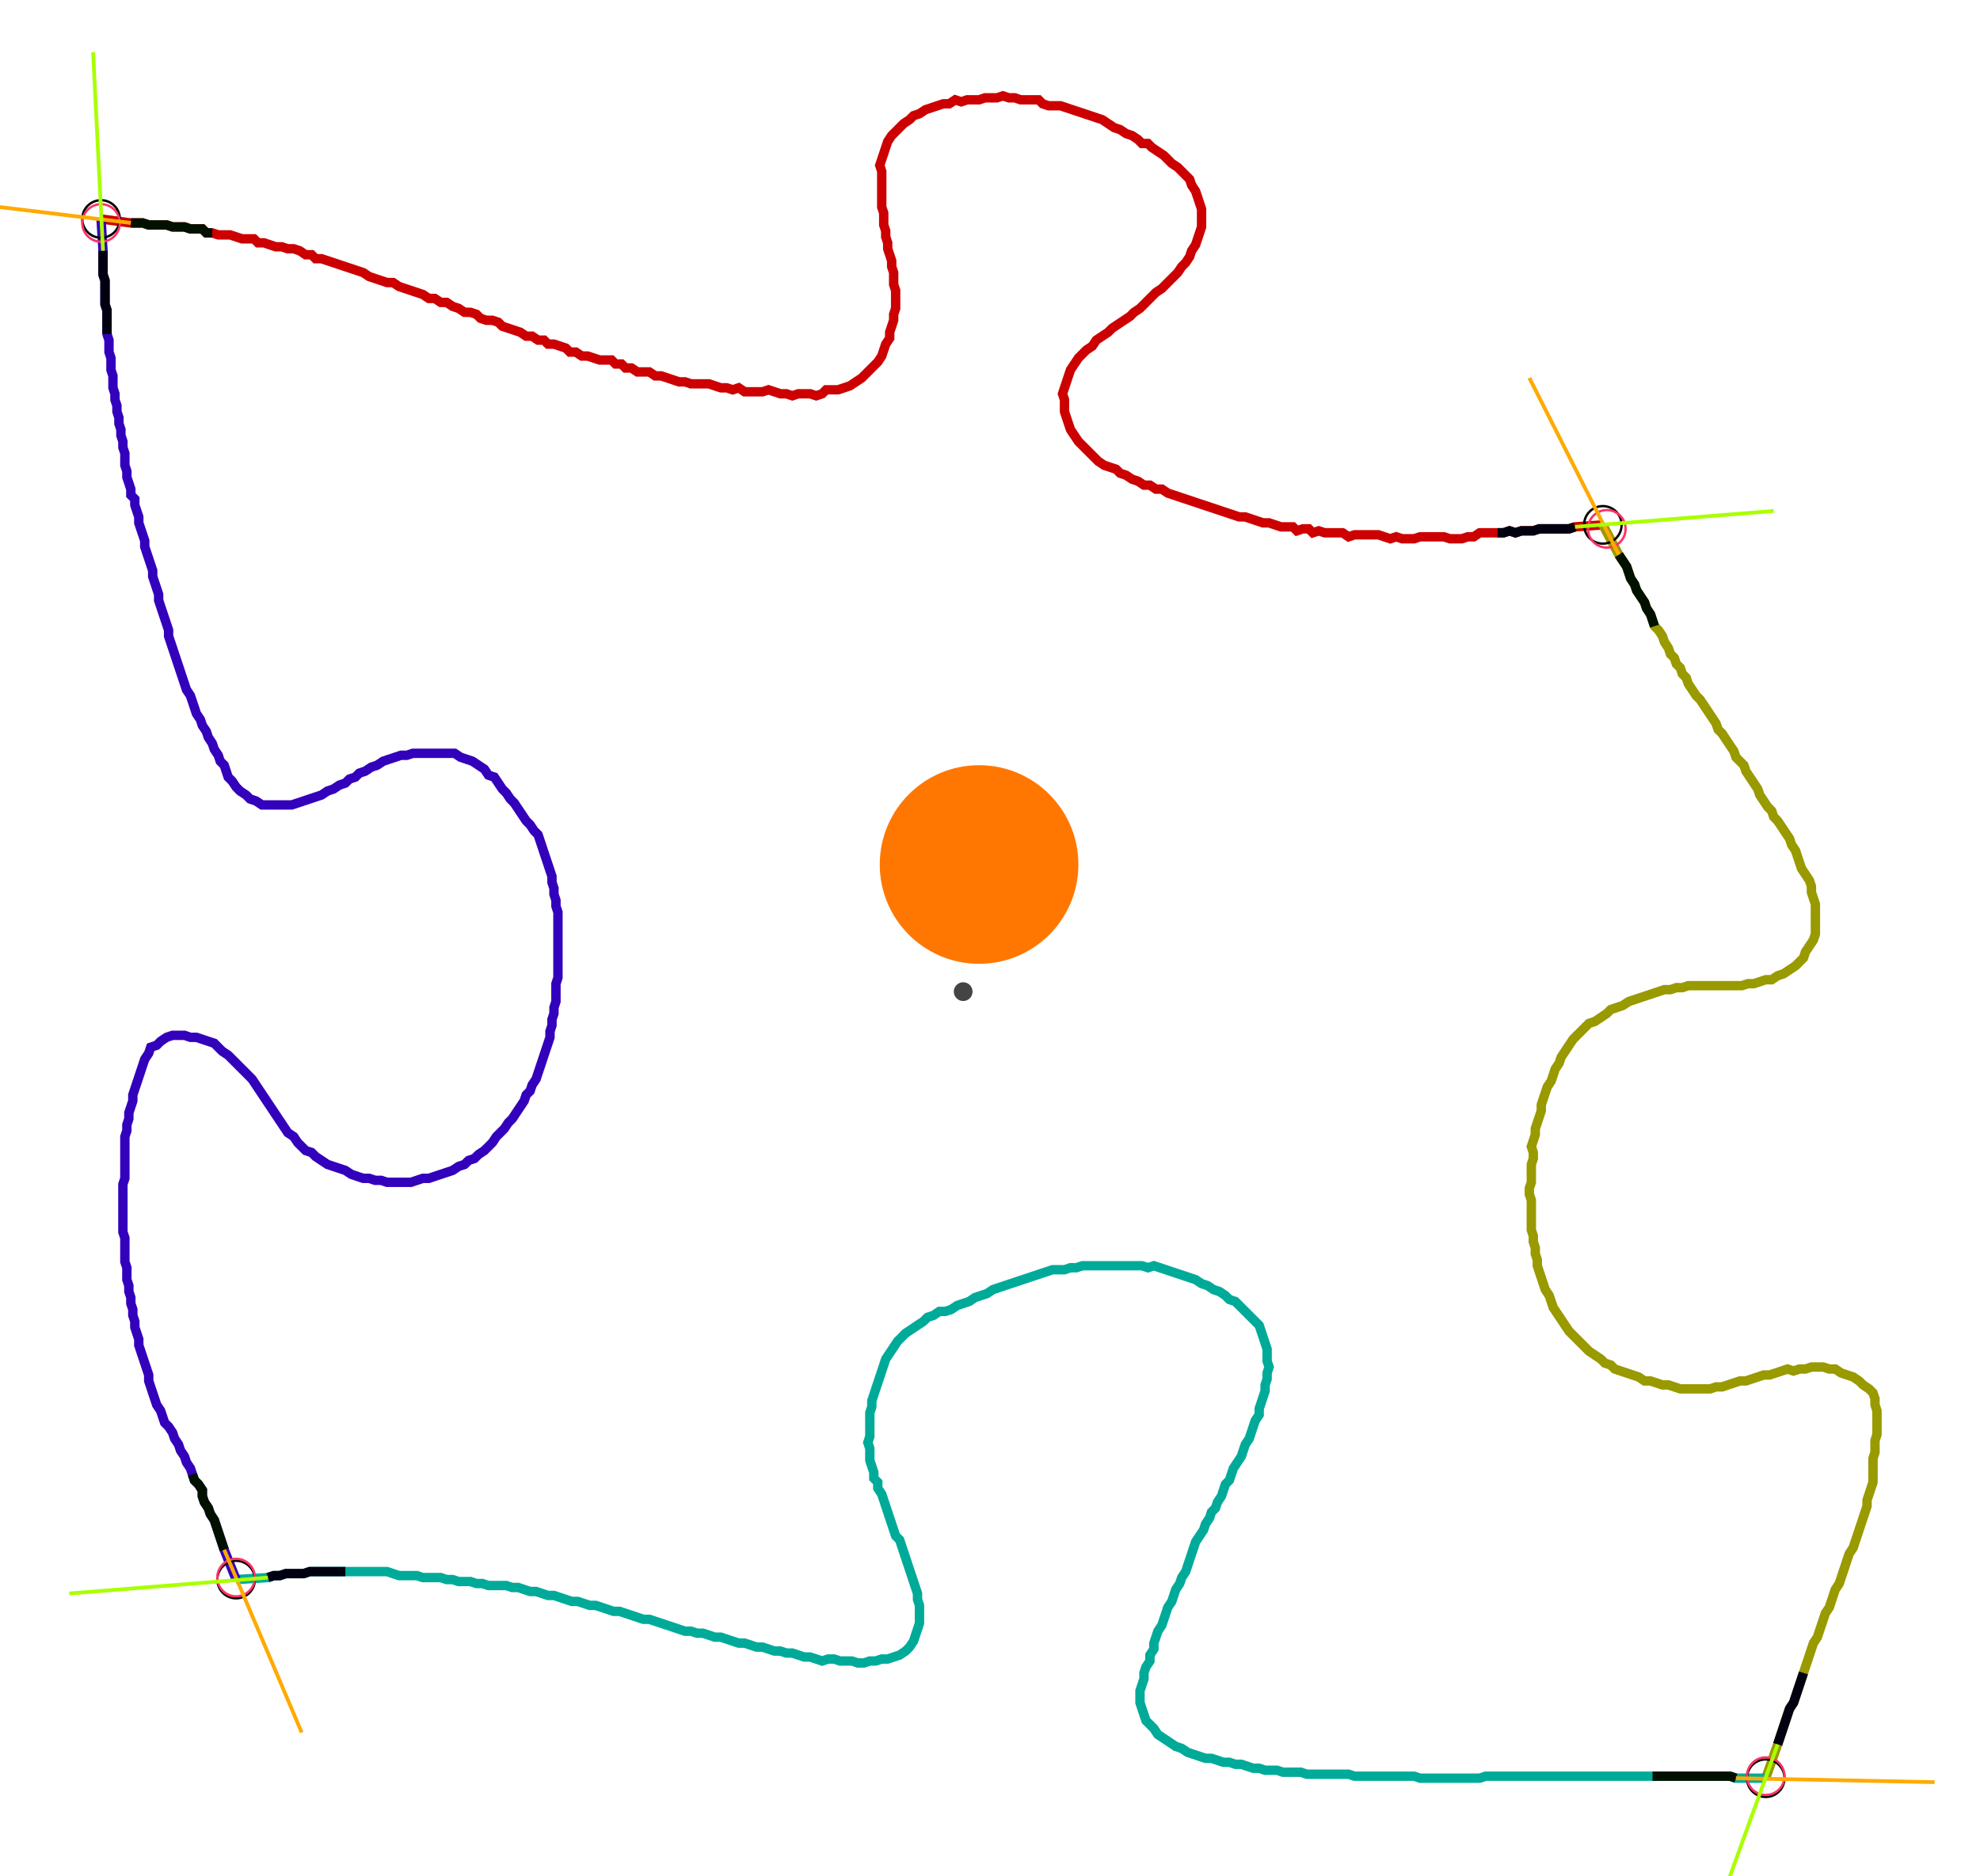 <?xml version="1.0" encoding="UTF-8" standalone="no"?><svg width="569.524" height="539.683" viewBox="-10 -10 209.841 199.894" xmlns="http://www.w3.org/2000/svg" xmlns:xlink="http://www.w3.org/1999/xlink"><polyline points="0.212,13.333 3.386,13.757 4.021,13.757 4.656,13.757 5.291,13.968 5.926,13.968 6.561,13.968 7.196,13.968 7.831,14.18 8.466,14.18 9.101,14.18 9.735,14.392 10.37,14.392 11.005,14.392 11.429,14.815 12.063,14.815 12.698,15.026 13.333,15.026 13.968,15.026 14.603,15.238 15.238,15.45 15.873,15.45 16.508,15.45 16.931,15.873 17.566,15.873 18.201,16.085 18.836,16.296 19.471,16.296 20.106,16.508 20.741,16.508 21.376,16.72 22.011,17.143 22.646,17.143 23.069,17.566 23.704,17.566 24.339,17.778 24.974,17.989 25.608,18.201 26.243,18.413 26.878,18.624 27.513,18.836 28.148,19.048 28.783,19.471 29.418,19.683 30.053,19.894 30.688,20.106 31.323,20.106 31.958,20.529 32.593,20.741 33.228,20.952 33.862,21.164 34.497,21.376 35.132,21.799 35.767,21.799 36.402,22.222 37.037,22.222 37.672,22.646 38.307,22.857 38.942,23.28 39.577,23.28 40.212,23.492 40.635,23.915 41.27,24.127 41.905,24.127 42.54,24.339 42.963,24.762 43.598,24.974 44.233,25.185 44.868,25.397 45.503,25.82 46.138,25.82 46.772,26.243 47.407,26.243 47.831,26.667 48.466,26.667 49.101,26.878 49.735,27.09 50.159,27.513 50.794,27.513 51.429,27.937 52.063,27.937 52.698,28.148 53.333,28.36 53.968,28.36 54.603,28.36 55.026,28.783 55.661,28.783 56.085,29.206 56.72,29.206 57.354,29.63 57.989,29.63 58.624,29.63 59.259,30.053 59.894,30.053 60.529,30.265 61.164,30.476 61.799,30.688 62.434,30.688 63.069,30.899 63.704,30.899 64.339,30.899 64.974,30.899 65.608,31.111 66.243,31.323 66.878,31.323 67.513,31.534 68.148,31.323 68.783,31.746 69.418,31.746 70.053,31.746 70.688,31.746 71.323,31.534 71.958,31.746 72.593,31.958 73.228,31.958 73.862,32.169 74.497,31.958 75.132,31.958 75.767,31.958 76.402,32.169 77.037,31.958 77.46,31.534 78.095,31.534 78.73,31.534 79.365,31.323 80.0,31.111 80.635,30.688 81.27,30.265 81.693,29.841 82.116,29.418 82.54,28.995 82.963,28.571 83.386,27.937 83.598,27.302 83.81,26.667 84.233,26.032 84.233,25.397 84.444,24.762 84.656,24.127 84.656,23.492 84.868,22.857 84.868,22.222 84.868,21.587 84.868,20.952 84.656,20.317 84.656,19.683 84.656,19.048 84.444,18.413 84.444,17.778 84.233,17.143 84.021,16.508 84.021,15.873 83.81,15.238 83.81,14.603 83.598,13.968 83.598,13.333 83.598,12.698 83.386,12.063 83.386,11.429 83.386,10.794 83.386,10.159 83.386,9.524 83.386,8.889 83.386,8.254 83.175,7.619 83.386,6.984 83.598,6.349 83.81,5.714 84.021,5.079 84.444,4.444 84.868,4.021 85.291,3.598 85.714,3.175 86.349,2.751 86.772,2.328 87.407,2.116 88.042,1.693 88.677,1.481 89.312,1.27 89.947,1.058 90.582,1.058 91.217,0.635 91.852,0.847 92.487,0.635 93.122,0.635 93.757,0.635 94.392,0.423 95.026,0.423 95.661,0.423 96.296,0.212 96.931,0.423 97.566,0.423 98.201,0.635 98.836,0.635 99.471,0.635 100.106,0.635 100.529,1.058 101.164,1.27 101.799,1.27 102.434,1.27 103.069,1.481 103.704,1.693 104.339,1.905 104.974,2.116 105.608,2.328 106.243,2.54 106.878,2.751 107.513,3.175 108.148,3.598 108.783,3.81 109.418,4.233 110.053,4.444 110.688,4.868 111.111,5.291 111.746,5.291 112.169,5.714 112.804,6.138 113.439,6.561 113.862,6.984 114.286,7.407 114.921,7.831 115.344,8.254 115.767,8.677 116.19,9.101 116.402,9.735 116.825,10.37 117.037,11.005 117.249,11.64 117.46,12.275 117.46,12.91 117.46,13.545 117.46,14.18 117.249,14.815 117.037,15.45 116.825,16.085 116.402,16.72 116.19,17.354 115.767,17.989 115.344,18.413 114.921,19.048 114.497,19.471 114.074,19.894 113.651,20.317 113.228,20.741 112.593,21.164 112.169,21.587 111.746,22.011 111.323,22.434 110.899,22.857 110.265,23.28 109.841,23.704 109.206,24.127 108.571,24.55 107.937,24.974 107.513,25.397 106.878,25.82 106.243,26.243 105.82,26.878 105.185,27.302 104.762,27.725 104.339,28.148 103.915,28.783 103.492,29.418 103.28,30.053 103.069,30.688 102.857,31.323 102.646,31.958 102.857,32.593 102.857,33.228 102.857,33.862 103.069,34.497 103.28,35.132 103.492,35.767 103.915,36.402 104.339,37.037 104.762,37.46 105.185,37.884 105.608,38.307 106.032,38.73 106.455,39.153 107.09,39.577 107.725,39.788 108.36,40.0 108.783,40.423 109.418,40.635 110.053,41.058 110.688,41.27 111.323,41.693 111.958,41.693 112.593,42.116 113.228,42.116 113.862,42.54 114.497,42.751 115.132,42.963 115.767,43.175 116.402,43.386 117.037,43.598 117.672,43.81 118.307,44.021 118.942,44.233 119.577,44.444 120.212,44.656 120.847,44.868 121.481,45.079 122.116,45.079 122.751,45.291 123.386,45.503 124.021,45.714 124.656,45.714 125.291,45.926 125.926,46.138 126.561,46.138 127.196,46.138 127.619,46.561 128.254,46.349 128.889,46.349 129.312,46.772 129.947,46.561 130.582,46.772 131.217,46.772 131.852,46.772 132.487,46.772 133.122,47.196 133.757,46.984 134.392,46.984 135.026,46.984 135.661,46.984 136.296,46.984 136.931,47.196 137.566,47.407 138.201,47.196 138.836,47.407 139.471,47.407 140.106,47.407 140.741,47.196 141.376,47.196 142.011,47.196 142.646,47.196 143.28,47.196 143.915,47.407 144.55,47.407 145.185,47.407 145.82,47.196 146.455,47.196 147.09,46.772 147.725,46.772 148.36,46.772 148.995,46.772 149.63,46.772 150.265,46.561 150.899,46.772 151.534,46.561 152.169,46.561 152.804,46.561 153.439,46.349 154.074,46.349 154.709,46.349 155.344,46.349 155.979,46.349 156.614,46.349 157.249,46.138 160.212,45.926" style="fill:none; stroke:#cc0000; stroke-width:1.0"  /><polyline points="160.212,45.926 161.905,49.101 162.328,49.735 162.751,50.37 162.963,51.005 163.175,51.64 163.598,52.275 163.81,52.91 164.233,53.545 164.656,54.18 164.868,54.815 165.291,55.45 165.503,56.085 165.714,56.72 166.138,57.143 166.561,57.778 166.772,58.413 167.196,59.048 167.407,59.683 167.831,60.106 168.042,60.741 168.466,61.164 168.677,61.799 169.101,62.222 169.312,62.857 169.735,63.492 170.159,64.127 170.582,64.55 171.005,65.185 171.429,65.82 171.852,66.455 172.275,67.09 172.487,67.725 172.91,68.148 173.333,68.783 173.757,69.418 174.18,70.053 174.392,70.688 174.815,71.111 175.238,71.534 175.45,72.169 175.873,72.804 176.296,73.439 176.72,74.074 176.931,74.709 177.354,75.344 177.778,75.979 178.201,76.402 178.413,77.037 178.836,77.46 179.259,78.095 179.683,78.73 180.106,79.365 180.317,80.0 180.741,80.635 180.952,81.27 181.164,81.905 181.376,82.54 181.799,83.175 182.222,83.81 182.434,84.444 182.434,85.079 182.646,85.714 182.857,86.349 182.857,86.984 182.857,87.619 182.857,88.254 182.857,88.889 182.857,89.524 182.646,90.159 182.222,90.794 181.799,91.429 181.587,92.063 181.164,92.487 180.741,92.91 180.106,93.333 179.471,93.757 178.836,93.968 178.201,94.392 177.566,94.392 176.931,94.603 176.296,94.815 175.661,94.815 175.026,95.026 174.392,95.026 173.757,95.026 173.122,95.026 172.487,95.026 171.852,95.026 171.217,95.026 170.582,95.026 169.947,95.026 169.312,95.026 168.677,95.238 168.042,95.238 167.407,95.45 166.772,95.45 166.138,95.661 165.503,95.873 164.868,96.085 164.233,96.296 163.598,96.508 162.963,96.72 162.328,97.143 161.693,97.354 161.058,97.566 160.635,97.989 160.0,98.413 159.365,98.836 158.73,99.048 158.307,99.471 157.884,99.894 157.46,100.317 157.037,100.741 156.614,101.376 156.19,102.011 155.767,102.646 155.556,103.28 155.132,103.915 154.921,104.55 154.709,105.185 154.286,105.82 154.074,106.455 153.862,107.09 153.651,107.725 153.651,108.36 153.439,108.995 153.228,109.63 153.016,110.265 153.016,110.899 152.804,111.534 152.593,112.169 152.804,112.804 152.804,113.439 152.593,114.074 152.593,114.709 152.593,115.344 152.593,115.979 152.381,116.614 152.381,117.249 152.593,117.884 152.593,118.519 152.593,119.153 152.593,119.788 152.593,120.423 152.593,121.058 152.804,121.693 152.804,122.328 153.016,122.963 153.016,123.598 153.228,124.233 153.228,124.868 153.439,125.503 153.651,126.138 153.862,126.772 154.074,127.407 154.497,128.042 154.709,128.677 154.921,129.312 155.344,129.947 155.767,130.582 156.19,131.217 156.614,131.852 157.037,132.275 157.46,132.698 157.884,133.122 158.307,133.545 158.73,133.968 159.365,134.392 160.0,134.815 160.423,135.238 161.058,135.45 161.481,135.873 162.116,136.085 162.751,136.296 163.386,136.508 164.021,136.72 164.656,137.143 165.291,137.143 165.926,137.354 166.561,137.566 167.196,137.566 167.831,137.778 168.466,137.989 169.101,137.989 169.735,137.989 170.37,137.989 171.005,137.989 171.64,137.989 172.275,137.778 172.91,137.778 173.545,137.566 174.18,137.354 174.815,137.143 175.45,137.143 176.085,136.931 176.72,136.72 177.354,136.508 177.989,136.508 178.624,136.296 179.259,136.085 179.894,135.873 180.529,136.085 181.164,135.873 181.799,135.873 182.434,135.661 183.069,135.661 183.704,135.661 184.339,135.873 184.974,135.873 185.608,136.296 186.243,136.508 186.878,136.72 187.513,137.143 187.937,137.566 188.571,137.989 188.995,138.413 189.206,139.048 189.206,139.683 189.418,140.317 189.418,140.952 189.418,141.587 189.418,142.222 189.418,142.857 189.206,143.492 189.206,144.127 189.206,144.762 188.995,145.397 188.995,146.032 188.995,146.667 188.995,147.302 188.995,147.937 188.783,148.571 188.571,149.206 188.36,149.841 188.36,150.476 188.148,151.111 187.937,151.746 187.725,152.381 187.513,153.016 187.302,153.651 187.09,154.286 186.878,154.921 186.455,155.556 186.243,156.19 186.032,156.825 185.82,157.46 185.608,158.095 185.397,158.73 184.974,159.365 184.762,160.0 184.55,160.635 184.339,161.27 183.915,161.905 183.704,162.54 183.492,163.175 183.28,163.81 183.069,164.444 182.646,165.079 182.434,165.714 182.222,166.349 182.011,166.984 181.799,167.619 181.587,168.254 181.376,168.889 181.164,169.524 180.952,170.159 180.741,170.794 180.529,171.429 180.106,172.063 179.894,172.698 179.683,173.333 179.471,173.968 179.259,174.603 179.048,175.238 178.836,175.873 177.566,179.471" style="fill:none; stroke:#999900; stroke-width:1.0"  /><polyline points="177.566,179.471 174.392,179.471 173.757,179.259 173.122,179.259 172.487,179.259 171.852,179.259 171.217,179.259 170.582,179.259 169.947,179.259 169.312,179.259 168.677,179.259 168.042,179.259 167.407,179.259 166.772,179.259 166.138,179.259 165.503,179.259 164.868,179.259 164.233,179.259 163.598,179.259 162.963,179.259 162.328,179.259 161.693,179.259 161.058,179.259 160.423,179.259 159.788,179.259 159.153,179.259 158.519,179.259 157.884,179.259 157.249,179.259 156.614,179.259 155.979,179.259 155.344,179.259 154.709,179.259 154.074,179.259 153.439,179.259 152.804,179.259 152.169,179.259 151.534,179.259 150.899,179.259 150.265,179.259 149.63,179.259 148.995,179.259 148.36,179.259 147.725,179.259 147.09,179.471 146.455,179.471 145.82,179.471 145.185,179.471 144.55,179.471 143.915,179.471 143.28,179.471 142.646,179.471 142.011,179.471 141.376,179.471 140.741,179.471 140.106,179.259 139.471,179.259 138.836,179.259 138.201,179.259 137.566,179.259 136.931,179.259 136.296,179.259 135.661,179.259 135.026,179.259 134.392,179.259 133.757,179.259 133.122,179.048 132.487,179.048 131.852,179.048 131.217,179.048 130.582,179.048 129.947,179.048 129.312,179.048 128.677,179.048 128.042,178.836 127.407,178.836 126.772,178.836 126.138,178.836 125.503,178.624 124.868,178.624 124.233,178.624 123.598,178.413 122.963,178.413 122.328,178.201 121.693,177.989 121.058,177.989 120.423,177.778 119.788,177.778 119.153,177.566 118.519,177.354 117.884,177.354 117.249,177.143 116.614,176.931 115.979,176.72 115.344,176.296 114.709,176.085 114.074,175.661 113.439,175.238 112.804,174.815 112.381,174.18 111.958,173.757 111.534,173.333 111.323,172.698 111.111,172.063 110.899,171.429 110.899,170.794 110.899,170.159 111.111,169.524 111.323,168.889 111.323,168.254 111.534,167.619 111.958,166.984 111.958,166.349 112.381,165.714 112.381,165.079 112.593,164.444 112.804,163.81 113.228,163.175 113.439,162.54 113.651,161.905 113.862,161.27 114.286,160.635 114.497,160.0 114.709,159.365 115.132,158.73 115.344,158.095 115.767,157.46 115.979,156.825 116.19,156.19 116.402,155.556 116.614,154.921 116.825,154.286 117.249,153.651 117.672,153.016 117.884,152.381 118.307,151.746 118.519,151.111 118.942,150.688 119.153,150.053 119.577,149.418 119.788,148.783 120,148.148 120.423,147.725 120.635,147.09 120.847,146.455 121.27,145.82 121.693,145.185 121.905,144.55 122.116,143.915 122.54,143.28 122.751,142.646 122.963,142.011 123.175,141.376 123.598,140.741 123.598,140.106 123.81,139.471 124.021,138.836 124.233,138.201 124.233,137.566 124.444,136.931 124.444,136.296 124.656,135.661 124.444,135.026 124.444,134.392 124.444,133.757 124.233,133.122 124.021,132.487 123.81,131.852 123.598,131.217 123.175,130.794 122.751,130.37 122.328,129.947 121.905,129.524 121.481,129.101 121.058,128.677 120.423,128.466 120,128.042 119.365,127.619 118.73,127.407 118.095,126.984 117.46,126.772 116.825,126.349 116.19,126.138 115.556,125.926 114.921,125.714 114.286,125.503 113.651,125.291 113.016,125.079 112.381,124.868 111.746,125.079 111.111,124.868 110.476,124.868 109.841,124.868 109.206,124.868 108.571,124.868 107.937,124.868 107.302,124.868 106.667,124.868 106.032,124.868 105.397,124.868 104.762,124.868 104.127,125.079 103.492,125.079 102.857,125.291 102.222,125.291 101.587,125.291 100.952,125.503 100.317,125.714 99.683,125.926 99.048,126.138 98.413,126.349 97.778,126.561 97.143,126.772 96.508,126.984 95.873,127.196 95.238,127.407 94.603,127.831 93.968,128.042 93.333,128.254 92.698,128.677 92.063,128.889 91.429,129.101 90.794,129.524 90.159,129.735 89.524,129.735 88.889,130.159 88.254,130.37 87.831,130.794 87.196,131.217 86.561,131.64 85.926,132.063 85.503,132.487 85.079,132.91 84.656,133.545 84.233,134.18 83.81,134.815 83.598,135.45 83.386,136.085 83.175,136.72 82.963,137.354 82.751,137.989 82.54,138.624 82.328,139.259 82.328,139.894 82.116,140.529 82.116,141.164 82.116,141.799 82.116,142.434 82.116,143.069 81.905,143.704 82.116,144.339 82.116,144.974 82.116,145.608 82.328,146.243 82.54,146.878 82.54,147.513 82.963,147.937 82.963,148.571 83.386,149.206 83.598,149.841 83.81,150.476 84.021,151.111 84.233,151.746 84.444,152.381 84.656,153.016 84.868,153.651 85.291,154.074 85.503,154.709 85.714,155.344 85.926,155.979 86.138,156.614 86.349,157.249 86.561,157.884 86.772,158.519 86.984,159.153 87.196,159.788 87.196,160.423 87.407,161.058 87.407,161.693 87.407,162.328 87.407,162.963 87.196,163.598 86.984,164.233 86.772,164.868 86.349,165.503 85.926,165.926 85.291,166.349 84.656,166.561 84.021,166.772 83.386,166.772 82.751,166.984 82.116,166.984 81.481,167.196 80.847,167.196 80.212,166.984 79.577,166.984 78.942,166.984 78.307,166.772 77.672,166.772 77.037,166.984 76.402,166.772 75.767,166.561 75.132,166.561 74.497,166.349 73.862,166.138 73.228,166.138 72.593,165.926 71.958,165.926 71.323,165.714 70.688,165.503 70.053,165.503 69.418,165.291 68.783,165.079 68.148,165.079 67.513,164.868 66.878,164.656 66.243,164.444 65.608,164.444 64.974,164.233 64.339,164.021 63.704,164.021 63.069,163.81 62.434,163.81 61.799,163.598 61.164,163.386 60.529,163.175 59.894,162.963 59.259,162.751 58.624,162.54 57.989,162.54 57.354,162.328 56.72,162.116 56.085,161.905 55.45,161.693 54.815,161.693 54.18,161.481 53.545,161.27 52.91,161.058 52.275,161.058 51.64,160.847 51.005,160.635 50.37,160.635 49.735,160.423 49.101,160.212 48.466,160.0 47.831,160.0 47.196,159.788 46.561,159.577 45.926,159.577 45.291,159.365 44.656,159.153 44.021,159.153 43.386,158.942 42.751,158.942 42.116,158.942 41.481,158.942 40.847,158.73 40.212,158.73 39.577,158.519 38.942,158.519 38.307,158.519 37.672,158.307 37.037,158.307 36.402,158.095 35.767,158.095 35.132,158.095 34.497,158.095 33.862,157.884 33.228,157.884 32.593,157.884 31.958,157.884 31.323,157.672 30.688,157.46 30.053,157.46 29.418,157.46 28.783,157.46 28.148,157.46 27.513,157.46 26.878,157.46 26.243,157.46 25.608,157.46 24.974,157.46 24.339,157.46 23.704,157.46 23.069,157.46 22.434,157.46 21.799,157.672 21.164,157.672 20.529,157.672 19.894,157.672 19.259,157.884 18.624,157.884 17.989,158.095 14.603,158.307" style="fill:none; stroke:#00aa99; stroke-width:1.0"  /><polyline points="14.603,158.307 13.333,155.132 13.122,154.497 12.91,153.862 12.698,153.228 12.487,152.593 12.275,151.958 11.852,151.323 11.64,150.688 11.217,150.053 11.005,149.418 11.005,148.783 10.582,148.148 10.159,147.725 9.947,147.09 9.735,146.455 9.312,145.82 9.101,145.185 8.677,144.55 8.466,143.915 8.042,143.28 7.831,142.646 7.407,142.011 6.984,141.587 6.772,140.952 6.561,140.317 6.138,139.683 5.926,139.048 5.714,138.413 5.503,137.778 5.291,137.143 5.291,136.508 5.079,135.873 4.868,135.238 4.656,134.603 4.444,133.968 4.233,133.333 4.233,132.698 4.021,132.063 3.81,131.429 3.81,130.794 3.598,130.159 3.598,129.524 3.386,128.889 3.386,128.254 3.175,127.619 3.175,126.984 2.963,126.349 2.963,125.714 2.963,125.079 2.751,124.444 2.751,123.81 2.751,123.175 2.751,122.54 2.751,121.905 2.54,121.27 2.54,120.635 2.54,120 2.54,119.365 2.54,118.73 2.54,118.095 2.54,117.46 2.54,116.825 2.54,116.19 2.751,115.556 2.751,114.921 2.751,114.286 2.751,113.651 2.751,113.016 2.751,112.381 2.751,111.746 2.751,111.111 2.963,110.476 2.963,109.841 3.175,109.206 3.175,108.571 3.386,107.937 3.598,107.302 3.598,106.667 3.81,106.032 4.021,105.397 4.233,104.762 4.444,104.127 4.656,103.492 4.868,102.857 5.291,102.222 5.503,101.587 6.138,101.376 6.561,100.952 7.196,100.529 7.831,100.317 8.466,100.317 9.101,100.317 9.735,100.529 10.37,100.529 11.005,100.741 11.64,100.952 12.275,101.164 12.698,101.587 13.122,102.011 13.757,102.434 14.18,102.857 14.603,103.28 15.026,103.704 15.45,104.127 15.873,104.55 16.296,104.974 16.72,105.608 17.143,106.243 17.566,106.878 17.989,107.513 18.413,108.148 18.836,108.783 19.259,109.418 19.683,110.053 20.106,110.688 20.741,111.111 21.164,111.746 21.587,112.169 22.011,112.593 22.646,112.804 23.069,113.228 23.704,113.651 24.339,114.074 24.974,114.286 25.608,114.497 26.243,114.709 26.878,115.132 27.513,115.344 28.148,115.556 28.783,115.556 29.418,115.767 30.053,115.767 30.688,115.979 31.323,115.979 31.958,115.979 32.593,115.979 33.228,115.979 33.862,115.767 34.497,115.556 35.132,115.556 35.767,115.344 36.402,115.132 37.037,114.921 37.672,114.709 38.307,114.286 38.942,114.074 39.365,113.651 40.0,113.439 40.423,113.016 41.058,112.593 41.481,112.169 41.905,111.746 42.328,111.111 42.751,110.688 43.175,110.265 43.598,109.63 44.021,109.206 44.444,108.571 44.868,107.937 45.291,107.302 45.503,106.667 45.926,106.243 46.138,105.608 46.561,104.974 46.772,104.339 46.984,103.704 47.196,103.069 47.407,102.434 47.619,101.799 47.831,101.164 48.042,100.529 48.042,99.894 48.254,99.259 48.254,98.624 48.466,97.989 48.466,97.354 48.677,96.72 48.677,96.085 48.677,95.45 48.677,94.815 48.889,94.18 48.889,93.545 48.889,92.91 48.889,92.275 48.889,91.64 48.889,91.005 48.889,90.37 48.889,89.735 48.889,89.101 48.889,88.466 48.889,87.831 48.889,87.196 48.677,86.561 48.677,85.926 48.466,85.291 48.466,84.656 48.254,84.021 48.254,83.386 48.042,82.751 47.831,82.116 47.619,81.481 47.407,80.847 47.196,80.212 46.984,79.577 46.772,78.942 46.349,78.519 45.926,77.884 45.503,77.46 45.079,76.825 44.656,76.19 44.233,75.556 43.81,75.132 43.386,74.497 42.963,74.074 42.54,73.439 42.116,72.804 41.481,72.593 41.058,71.958 40.423,71.534 39.788,71.111 39.153,70.899 38.519,70.688 37.884,70.265 37.249,70.265 36.614,70.265 35.979,70.265 35.344,70.265 34.709,70.265 34.074,70.265 33.439,70.265 32.804,70.476 32.169,70.476 31.534,70.688 30.899,70.899 30.265,71.111 29.63,71.534 28.995,71.746 28.36,72.169 27.725,72.381 27.302,72.804 26.667,73.016 26.243,73.439 25.608,73.651 24.974,74.074 24.339,74.286 23.704,74.709 23.069,74.921 22.434,75.132 21.799,75.344 21.164,75.556 20.529,75.767 19.894,75.767 19.259,75.767 18.624,75.767 17.989,75.767 17.354,75.767 16.72,75.344 16.085,75.132 15.661,74.709 15.026,74.286 14.603,73.862 14.18,73.228 13.757,72.804 13.545,72.169 13.333,71.534 12.91,71.111 12.698,70.476 12.275,69.841 12.063,69.206 11.64,68.571 11.429,67.937 11.005,67.302 10.794,66.667 10.37,66.032 10.159,65.397 9.947,64.762 9.735,64.127 9.312,63.492 9.101,62.857 8.889,62.222 8.677,61.587 8.466,60.952 8.254,60.317 8.042,59.683 7.831,59.048 7.619,58.413 7.407,57.778 7.407,57.143 7.196,56.508 6.984,55.873 6.772,55.238 6.561,54.603 6.349,53.968 6.349,53.333 6.138,52.698 5.926,52.063 5.714,51.429 5.714,50.794 5.503,50.159 5.291,49.524 5.079,48.889 4.868,48.254 4.868,47.619 4.656,46.984 4.444,46.349 4.233,45.714 4.233,45.079 4.021,44.444 3.81,43.81 3.81,43.175 3.386,42.751 3.386,42.116 3.175,41.481 2.963,40.847 2.963,40.212 2.751,39.577 2.751,38.942 2.751,38.307 2.54,37.672 2.54,37.037 2.328,36.402 2.328,35.767 2.116,35.132 2.116,34.497 1.905,33.862 1.905,33.228 1.693,32.593 1.693,31.958 1.481,31.323 1.481,30.688 1.481,30.053 1.27,29.418 1.27,28.783 1.27,28.148 1.058,27.513 1.058,26.878 1.058,26.243 0.847,25.608 0.847,24.974 0.847,24.339 0.847,23.704 0.847,23.069 0.635,22.434 0.635,21.799 0.635,21.164 0.635,20.529 0.635,19.894 0.423,19.259 0.423,18.624 0.423,17.989 0.423,17.354 0.423,16.72 0.212,13.333" style="fill:none; stroke:#3300bb; stroke-width:1.0"  /><circle cx="0.212" cy="13.333" r="2.0" style="fill:none; stroke:#000000aa; stroke-width:0.25" /><circle cx="160.212" cy="45.926" r="2.0" style="fill:none; stroke:#000000aa; stroke-width:0.25" /><circle cx="177.566" cy="179.471" r="2.0" style="fill:none; stroke:#000000aa; stroke-width:0.25" /><circle cx="14.603" cy="158.307" r="2.0" style="fill:none; stroke:#000000aa; stroke-width:0.25" /><circle cx="0.212" cy="13.757" r="2.0" style="fill:none; stroke:#ff3366aa; stroke-width:0.25" /><circle cx="160.635" cy="46.349" r="2.0" style="fill:none; stroke:#ff3366aa; stroke-width:0.25" /><circle cx="177.566" cy="179.259" r="2.0" style="fill:none; stroke:#ff3366aa; stroke-width:0.25" /><circle cx="14.603" cy="158.095" r="2.0" style="fill:none; stroke:#ff3366aa; stroke-width:0.25" /><polyline points="12.063,14.815 11.429,14.815 11.005,14.392 10.37,14.392 9.735,14.392 9.101,14.18 8.466,14.18 7.831,14.18 7.196,13.968 6.561,13.968 5.926,13.968 5.291,13.968 4.656,13.757 4.021,13.757 3.386,13.757" style="fill:none; stroke:#001100; stroke-width:1.0" /><polyline points="0.847,25.608 0.847,24.974 0.847,24.339 0.847,23.704 0.847,23.069 0.635,22.434 0.635,21.799 0.635,21.164 0.635,20.529 0.635,19.894 0.423,19.259 0.423,18.624 0.423,17.989 0.423,17.354 0.423,16.72" style="fill:none; stroke:#000011; stroke-width:1.0" /><polyline points="165.714,56.72 165.503,56.085 165.291,55.45 164.868,54.815 164.656,54.18 164.233,53.545 163.81,52.91 163.598,52.275 163.175,51.64 162.963,51.005 162.751,50.37 162.328,49.735 161.905,49.101" style="fill:none; stroke:#001100; stroke-width:1.0" /><polyline points="148.995,46.772 149.63,46.772 150.265,46.561 150.899,46.772 151.534,46.561 152.169,46.561 152.804,46.561 153.439,46.349 154.074,46.349 154.709,46.349 155.344,46.349 155.979,46.349 156.614,46.349 157.249,46.138" style="fill:none; stroke:#000011; stroke-width:1.0" /><polyline points="165.503,179.259 166.138,179.259 166.772,179.259 167.407,179.259 168.042,179.259 168.677,179.259 169.312,179.259 169.947,179.259 170.582,179.259 171.217,179.259 171.852,179.259 172.487,179.259 173.122,179.259 173.757,179.259 174.392,179.471" style="fill:none; stroke:#001100; stroke-width:1.0" /><polyline points="181.587,168.254 181.376,168.889 181.164,169.524 180.952,170.159 180.741,170.794 180.529,171.429 180.106,172.063 179.894,172.698 179.683,173.333 179.471,173.968 179.259,174.603 179.048,175.238 178.836,175.873" style="fill:none; stroke:#000011; stroke-width:1.0" /><polyline points="9.947,147.09 10.159,147.725 10.582,148.148 11.005,148.783 11.005,149.418 11.217,150.053 11.64,150.688 11.852,151.323 12.275,151.958 12.487,152.593 12.698,153.228 12.91,153.862 13.122,154.497 13.333,155.132" style="fill:none; stroke:#001100; stroke-width:1.0" /><polyline points="26.243,157.46 25.608,157.46 24.974,157.46 24.339,157.46 23.704,157.46 23.069,157.46 22.434,157.46 21.799,157.672 21.164,157.672 20.529,157.672 19.894,157.672 19.259,157.884 18.624,157.884 17.989,158.095" style="fill:none; stroke:#000011; stroke-width:1.0" /><polyline points="3.386,13.757 -17.566,11.217" style="fill:none; stroke:#ffaa00; stroke-width:0.4" /><polyline points="0.423,16.72 -0.635,-4.444" style="fill:none; stroke:#aaff00; stroke-width:0.4" /><polyline points="161.905,49.101 152.381,30.265" style="fill:none; stroke:#ffaa00; stroke-width:0.4" /><polyline points="157.249,46.138 178.413,44.444" style="fill:none; stroke:#aaff00; stroke-width:0.4" /><polyline points="174.392,179.471 195.556,179.894" style="fill:none; stroke:#ffaa00; stroke-width:0.4" /><polyline points="178.836,175.873 171.64,195.767" style="fill:none; stroke:#aaff00; stroke-width:0.4" /><polyline points="13.333,155.132 21.587,174.603" style="fill:none; stroke:#ffaa00; stroke-width:0.4" /><polyline points="17.989,158.095 -3.175,159.788" style="fill:none; stroke:#aaff00; stroke-width:0.4" /><circle cx="92.063" cy="95.661" r="1.0" style="fill:#444444; stroke-width:0" /><circle cx="93.757" cy="82.116" r="10.582" style="fill:#ff770022; stroke-width:0" /><circle cx="93.757" cy="82.116" r="1.0" style="fill:#ff7700; stroke-width:0" /></svg>